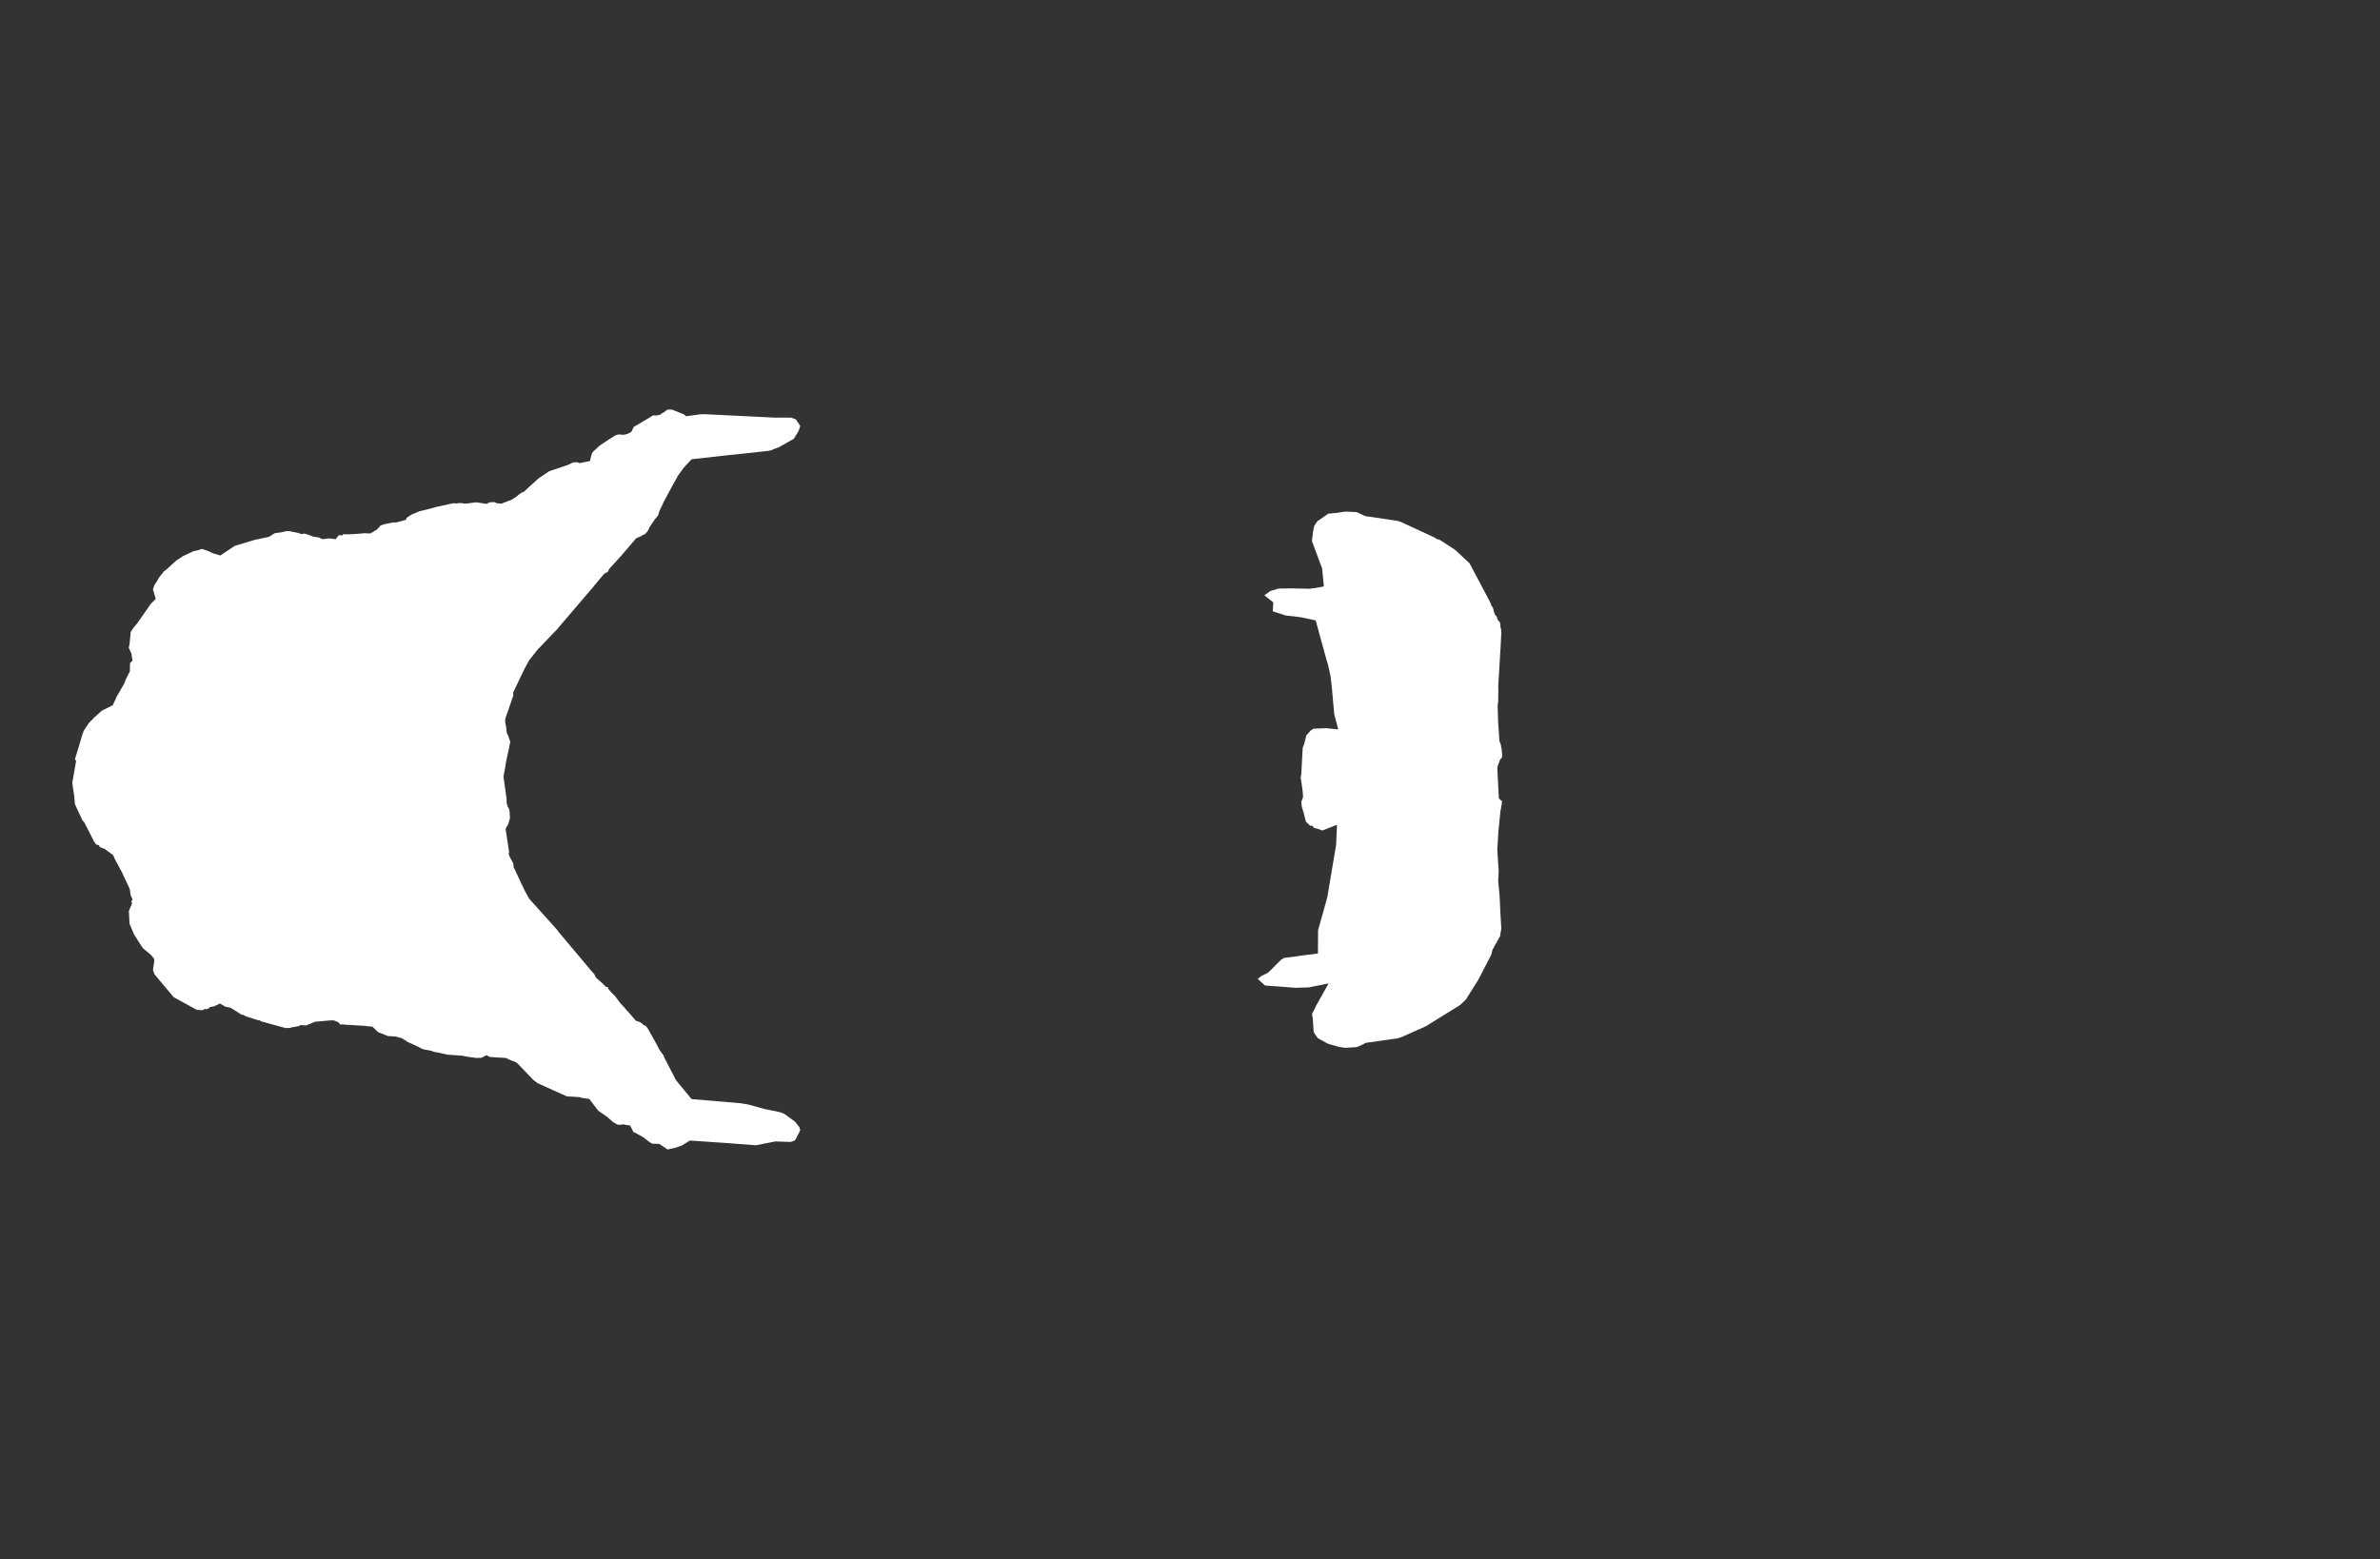 <svg width="13.6" height="8.911">
<rect width="100%" height="100%" fill="#333333" stroke="none"/>
<polygon type="contour" points="7.752,2.927 7.804,2.951 7.816,2.952 7.965,2.974 7.979,2.976 7.988,2.978 8.005,2.983 8.011,2.986 8.199,3.073 8.208,3.08 8.228,3.086 8.314,3.142 8.397,3.219 8.493,3.4 8.52,3.452 8.521,3.46 8.531,3.473 8.538,3.501 8.543,3.513 8.555,3.528 8.556,3.539 8.572,3.559 8.572,3.56 8.574,3.585 8.577,3.592 8.579,3.62 8.578,3.636 8.578,3.636 8.574,3.712 8.563,3.893 8.561,3.929 8.562,3.938 8.561,4.011 8.56,4.019 8.558,4.032 8.561,4.136 8.562,4.142 8.562,4.144 8.568,4.235 8.576,4.256 8.581,4.284 8.584,4.318 8.582,4.331 8.572,4.341 8.558,4.38 8.556,4.391 8.558,4.424 8.558,4.429 8.565,4.564 8.583,4.58 8.581,4.599 8.58,4.605 8.574,4.636 8.561,4.765 8.562,4.769 8.561,4.771 8.559,4.809 8.556,4.857 8.56,4.918 8.56,4.924 8.564,4.976 8.561,5.035 8.569,5.119 8.574,5.222 8.579,5.31 8.577,5.317 8.572,5.35 8.572,5.351 8.569,5.357 8.555,5.38 8.555,5.383 8.543,5.401 8.536,5.416 8.529,5.427 8.521,5.458 8.509,5.481 8.447,5.601 8.377,5.712 8.344,5.744 8.152,5.863 8.143,5.868 8.008,5.928 7.992,5.933 7.98,5.936 7.97,5.937 7.816,5.959 7.803,5.961 7.787,5.97 7.752,5.985 7.688,5.989 7.652,5.984 7.59,5.966 7.587,5.965 7.578,5.96 7.529,5.933 7.527,5.929 7.512,5.908 7.509,5.902 7.506,5.892 7.502,5.824 7.497,5.796 7.516,5.759 7.518,5.753 7.592,5.621 7.477,5.644 7.476,5.644 7.471,5.644 7.469,5.644 7.467,5.644 7.466,5.644 7.464,5.644 7.463,5.644 7.405,5.646 7.229,5.633 7.187,5.595 7.207,5.579 7.239,5.563 7.248,5.558 7.287,5.519 7.32,5.486 7.338,5.475 7.41,5.466 7.435,5.462 7.531,5.45 7.532,5.316 7.561,5.213 7.585,5.127 7.617,4.935 7.635,4.83 7.64,4.714 7.556,4.747 7.53,4.737 7.508,4.732 7.501,4.721 7.486,4.719 7.464,4.698 7.461,4.692 7.45,4.647 7.439,4.612 7.436,4.583 7.446,4.556 7.444,4.524 7.435,4.459 7.432,4.446 7.432,4.445 7.432,4.445 7.432,4.445 7.433,4.444 7.436,4.425 7.438,4.383 7.443,4.294 7.444,4.278 7.444,4.273 7.452,4.254 7.465,4.203 7.49,4.175 7.506,4.165 7.578,4.162 7.647,4.169 7.624,4.08 7.61,3.924 7.603,3.864 7.588,3.797 7.58,3.771 7.528,3.582 7.527,3.578 7.518,3.546 7.433,3.528 7.417,3.526 7.348,3.518 7.343,3.517 7.323,3.51 7.322,3.51 7.273,3.494 7.274,3.479 7.274,3.477 7.274,3.473 7.276,3.443 7.239,3.414 7.23,3.406 7.225,3.403 7.228,3.4 7.233,3.397 7.259,3.378 7.307,3.364 7.378,3.363 7.433,3.364 7.487,3.365 7.498,3.363 7.508,3.362 7.565,3.352 7.555,3.249 7.501,3.104 7.497,3.093 7.497,3.092 7.497,3.089 7.503,3.04 7.509,3.009 7.513,3.001 7.528,2.979 7.537,2.973 7.59,2.936 7.642,2.931 7.686,2.924" style="fill: white" /><polygon type="contour" points="3.814,2.341 3.839,2.341 3.855,2.347 3.907,2.368 3.921,2.379 4.003,2.368 4.006,2.368 4.013,2.368 4.018,2.367 4.427,2.387 4.52,2.387 4.548,2.397 4.573,2.435 4.563,2.464 4.536,2.508 4.449,2.557 4.427,2.565 4.415,2.57 4.409,2.573 4.408,2.573 4.405,2.574 4.404,2.574 4.39,2.577 4.373,2.579 4.13,2.605 3.952,2.625 3.909,2.671 3.873,2.72 3.861,2.743 3.843,2.775 3.794,2.866 3.768,2.921 3.761,2.945 3.738,2.974 3.713,3.011 3.708,3.022 3.702,3.034 3.687,3.052 3.682,3.054 3.665,3.062 3.663,3.065 3.66,3.066 3.646,3.072 3.635,3.077 3.55,3.176 3.541,3.186 3.511,3.219 3.481,3.252 3.473,3.269 3.454,3.278 3.394,3.349 3.394,3.35 3.334,3.42 3.193,3.585 3.187,3.593 3.071,3.714 3.023,3.775 2.995,3.827 2.932,3.959 2.933,3.976 2.889,4.103 2.886,4.121 2.892,4.155 2.896,4.19 2.905,4.207 2.908,4.217 2.916,4.241 2.913,4.253 2.907,4.284 2.898,4.325 2.891,4.359 2.887,4.386 2.877,4.438 2.895,4.567 2.895,4.59 2.901,4.61 2.908,4.621 2.912,4.639 2.914,4.676 2.905,4.709 2.889,4.737 2.909,4.869 2.907,4.878 2.911,4.894 2.933,4.935 2.935,4.956 2.996,5.086 3.024,5.137 3.175,5.305 3.188,5.32 3.19,5.324 3.191,5.325 3.194,5.329 3.373,5.542 3.396,5.568 3.405,5.587 3.432,5.611 3.434,5.613 3.447,5.625 3.463,5.641 3.474,5.642 3.475,5.651 3.495,5.674 3.516,5.695 3.544,5.733 3.571,5.762 3.585,5.779 3.588,5.781 3.61,5.807 3.634,5.834 3.661,5.844 3.681,5.861 3.689,5.863 3.7,5.876 3.744,5.954 3.761,5.986 3.767,5.998 3.78,6.017 3.788,6.027 3.792,6.033 3.795,6.043 3.862,6.172 3.867,6.179 3.885,6.201 3.952,6.282 4.235,6.306 4.256,6.31 4.276,6.313 4.366,6.338 4.458,6.357 4.478,6.365 4.484,6.368 4.543,6.411 4.567,6.441 4.573,6.459 4.563,6.48 4.543,6.518 4.519,6.527 4.431,6.524 4.319,6.546 4.136,6.532 3.942,6.519 3.897,6.547 3.86,6.56 3.815,6.57 3.813,6.569 3.767,6.538 3.727,6.537 3.712,6.528 3.677,6.501 3.629,6.474 3.62,6.471 3.616,6.464 3.601,6.433 3.573,6.429 3.563,6.426 3.554,6.428 3.534,6.429 3.525,6.426 3.517,6.421 3.503,6.413 3.471,6.385 3.418,6.348 3.39,6.311 3.367,6.281 3.328,6.276 3.312,6.271 3.238,6.266 3.209,6.253 3.092,6.2 3.074,6.192 3.072,6.191 3.048,6.173 2.963,6.084 2.957,6.078 2.946,6.07 2.918,6.06 2.891,6.047 2.824,6.043 2.798,6.041 2.78,6.031 2.751,6.046 2.722,6.047 2.672,6.04 2.661,6.038 2.654,6.037 2.642,6.034 2.557,6.028 2.504,6.016 2.479,6.012 2.468,6.007 2.422,5.998 2.408,5.993 2.398,5.987 2.347,5.963 2.328,5.955 2.325,5.952 2.296,5.934 2.267,5.926 2.256,5.924 2.221,5.922 2.219,5.922 2.217,5.922 2.16,5.899 2.128,5.868 2.095,5.865 2.093,5.864 1.999,5.858 1.974,5.857 1.959,5.855 1.944,5.856 1.934,5.843 1.907,5.832 1.903,5.832 1.902,5.832 1.892,5.832 1.8,5.84 1.749,5.861 1.716,5.859 1.708,5.865 1.667,5.872 1.66,5.875 1.632,5.876 1.493,5.838 1.484,5.832 1.474,5.831 1.405,5.809 1.39,5.8 1.381,5.8 1.318,5.76 1.288,5.754 1.257,5.736 1.223,5.752 1.2,5.756 1.194,5.763 1.178,5.769 1.173,5.766 1.157,5.774 1.127,5.772 1.125,5.772 1.123,5.771 0.993,5.7 0.883,5.569 0.883,5.569 0.883,5.569 0.881,5.564 0.874,5.543 0.88,5.505 0.882,5.483 0.864,5.459 0.816,5.419 0.766,5.341 0.74,5.279 0.737,5.216 0.736,5.209 0.755,5.162 0.75,5.153 0.758,5.141 0.747,5.118 0.741,5.08 0.695,4.982 0.662,4.921 0.653,4.903 0.647,4.888 0.598,4.852 0.571,4.842 0.565,4.831 0.55,4.827 0.538,4.811 0.481,4.699 0.472,4.69 0.453,4.65 0.428,4.596 0.424,4.55 0.413,4.475 0.435,4.349 0.428,4.34 0.448,4.275 0.472,4.194 0.479,4.176 0.509,4.131 0.533,4.107 0.539,4.1 0.544,4.096 0.582,4.062 0.644,4.031 0.663,3.991 0.663,3.988 0.71,3.907 0.719,3.883 0.732,3.856 0.742,3.838 0.743,3.79 0.757,3.776 0.751,3.736 0.736,3.703 0.741,3.676 0.746,3.622 0.746,3.616 0.749,3.609 0.763,3.588 0.783,3.564 0.862,3.451 0.89,3.423 0.874,3.369 0.881,3.347 0.883,3.342 0.892,3.33 0.911,3.298 0.937,3.265 0.949,3.257 1.008,3.203 1.047,3.178 1.1,3.153 1.105,3.15 1.135,3.144 1.154,3.137 1.193,3.151 1.219,3.163 1.259,3.175 1.31,3.141 1.339,3.121 1.362,3.114 1.461,3.084 1.463,3.083 1.465,3.084 1.538,3.068 1.566,3.05 1.573,3.047 1.605,3.043 1.641,3.035 1.656,3.036 1.663,3.038 1.704,3.046 1.723,3.053 1.735,3.05 1.746,3.051 1.777,3.062 1.789,3.067 1.822,3.072 1.843,3.082 1.881,3.077 1.918,3.082 1.936,3.059 1.956,3.06 1.962,3.053 1.978,3.054 2.018,3.053 2.081,3.048 2.086,3.047 2.087,3.048 2.118,3.049 2.123,3.044 2.128,3.043 2.144,3.032 2.15,3.03 2.164,3.016 2.173,3.005 2.181,3.001 2.201,2.995 2.253,2.985 2.261,2.987 2.32,2.971 2.323,2.96 2.329,2.956 2.352,2.941 2.395,2.923 2.466,2.905 2.491,2.898 2.582,2.878 2.596,2.876 2.612,2.878 2.619,2.875 2.64,2.876 2.658,2.879 2.721,2.871 2.78,2.88 2.799,2.871 2.815,2.87 2.826,2.87 2.837,2.876 2.866,2.879 2.879,2.873 2.891,2.869 2.924,2.856 2.956,2.835 2.962,2.829 2.978,2.817 2.995,2.81 3.02,2.786 3.079,2.733 3.139,2.693 3.246,2.657 3.275,2.643 3.298,2.642 3.314,2.647 3.371,2.635 3.381,2.595 3.387,2.584 3.392,2.579 3.428,2.546 3.485,2.508 3.505,2.496 3.509,2.493 3.515,2.49 3.518,2.488 3.535,2.483 3.546,2.484 3.563,2.485 3.57,2.484 3.586,2.48 3.608,2.468 3.622,2.439 3.623,2.438 3.63,2.435 3.713,2.386 3.732,2.374 3.752,2.375 3.775,2.369 3.781,2.363 3.793,2.357 3.814,2.341 3.814,2.341" style="fill: white" />
</svg>
